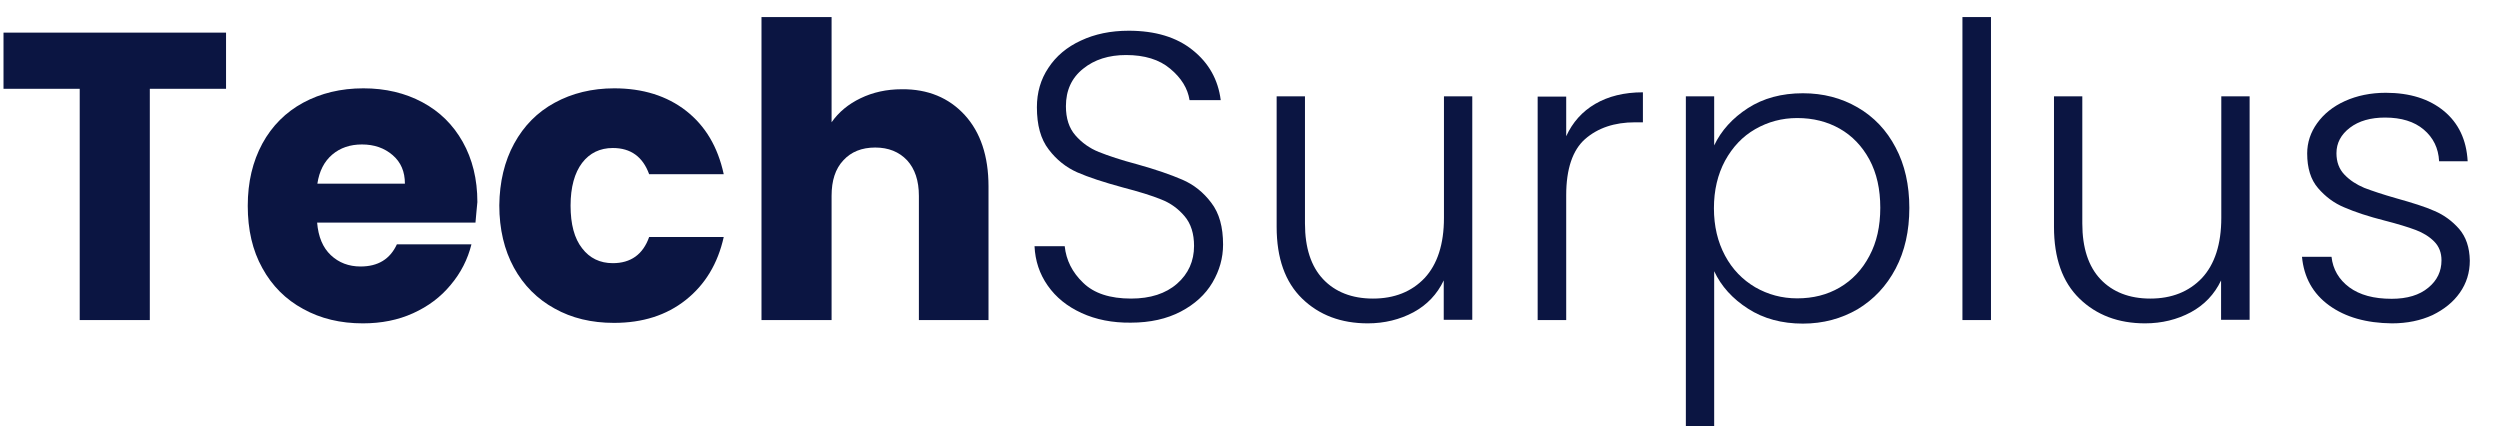 <svg width="79" height="14" viewBox="0 0 79 14" fill="none" xmlns="http://www.w3.org/2000/svg">
<path d="M7.143 1.031V2.806H4.734V10.114H2.519V2.806H0.111V1.031H7.143Z" fill="#0B1542"/>
<path d="M15.025 7.034H10.021C10.058 7.481 10.2 7.824 10.454 8.063C10.707 8.301 11.02 8.421 11.393 8.421C11.945 8.421 12.325 8.19 12.542 7.72H14.898C14.779 8.197 14.562 8.622 14.242 9.002C13.929 9.383 13.533 9.681 13.056 9.897C12.579 10.114 12.05 10.218 11.468 10.218C10.759 10.218 10.133 10.069 9.581 9.763C9.029 9.465 8.597 9.032 8.291 8.473C7.978 7.914 7.829 7.257 7.829 6.504C7.829 5.751 7.985 5.102 8.291 4.536C8.597 3.976 9.029 3.544 9.581 3.245C10.133 2.947 10.767 2.791 11.483 2.791C12.184 2.791 12.803 2.94 13.347 3.231C13.891 3.521 14.316 3.939 14.622 4.483C14.928 5.028 15.085 5.662 15.085 6.385C15.062 6.594 15.047 6.81 15.025 7.034ZM12.795 5.803C12.795 5.423 12.668 5.125 12.407 4.901C12.146 4.677 11.826 4.565 11.438 4.565C11.065 4.565 10.752 4.67 10.498 4.886C10.245 5.102 10.088 5.408 10.029 5.803H12.795Z" fill="#0B1542"/>
<path d="M16.248 4.536C16.554 3.976 16.979 3.544 17.53 3.245C18.075 2.947 18.709 2.791 19.41 2.791C20.312 2.791 21.073 3.029 21.677 3.499C22.288 3.976 22.683 4.64 22.87 5.505H20.513C20.312 4.953 19.932 4.677 19.365 4.677C18.962 4.677 18.634 4.834 18.395 5.147C18.157 5.46 18.03 5.915 18.03 6.497C18.03 7.086 18.149 7.533 18.395 7.846C18.634 8.16 18.962 8.316 19.365 8.316C19.932 8.316 20.32 8.04 20.513 7.489H22.87C22.683 8.331 22.281 8.995 21.669 9.48C21.058 9.964 20.305 10.203 19.402 10.203C18.694 10.203 18.067 10.054 17.523 9.748C16.979 9.45 16.546 9.017 16.24 8.458C15.935 7.899 15.778 7.242 15.778 6.489C15.786 5.751 15.942 5.095 16.248 4.536Z" fill="#0B1542"/>
<path d="M30.484 3.633C30.983 4.178 31.237 4.931 31.237 5.893V10.114H29.037V6.191C29.037 5.706 28.91 5.334 28.664 5.065C28.41 4.797 28.075 4.662 27.657 4.662C27.232 4.662 26.897 4.797 26.651 5.065C26.397 5.334 26.278 5.706 26.278 6.191V10.114H24.063V0.539H26.278V3.864C26.502 3.544 26.807 3.29 27.195 3.104C27.583 2.917 28.015 2.82 28.5 2.82C29.32 2.813 29.984 3.089 30.484 3.633Z" fill="#0B1542"/>
<path d="M34.175 9.89C33.72 9.681 33.37 9.398 33.108 9.025C32.847 8.652 32.713 8.242 32.691 7.78H33.645C33.69 8.22 33.884 8.607 34.227 8.935C34.57 9.271 35.077 9.435 35.741 9.435C36.352 9.435 36.837 9.278 37.195 8.965C37.553 8.652 37.732 8.249 37.732 7.772C37.732 7.384 37.635 7.071 37.434 6.833C37.232 6.594 36.986 6.415 36.695 6.303C36.405 6.184 35.995 6.057 35.48 5.923C34.876 5.759 34.399 5.602 34.041 5.446C33.69 5.289 33.385 5.05 33.138 4.722C32.885 4.394 32.766 3.954 32.766 3.387C32.766 2.925 32.885 2.507 33.131 2.142C33.37 1.777 33.713 1.486 34.153 1.284C34.593 1.076 35.1 0.971 35.666 0.971C36.502 0.971 37.18 1.173 37.687 1.583C38.202 1.993 38.493 2.522 38.575 3.164H37.59C37.531 2.791 37.329 2.463 36.979 2.172C36.636 1.881 36.166 1.739 35.584 1.739C35.04 1.739 34.585 1.881 34.227 2.172C33.862 2.463 33.683 2.858 33.683 3.357C33.683 3.738 33.78 4.044 33.981 4.275C34.182 4.506 34.428 4.685 34.727 4.804C35.025 4.923 35.428 5.058 35.935 5.192C36.524 5.356 36.994 5.52 37.359 5.677C37.724 5.833 38.03 6.079 38.276 6.407C38.53 6.736 38.649 7.176 38.649 7.727C38.649 8.152 38.537 8.548 38.314 8.928C38.09 9.308 37.754 9.614 37.314 9.845C36.874 10.076 36.345 10.196 35.733 10.196C35.152 10.203 34.63 10.099 34.175 9.89Z" fill="#0B1542"/>
<path d="M46.524 3.044V10.106H45.622V8.861C45.413 9.301 45.092 9.636 44.667 9.867C44.235 10.098 43.75 10.218 43.221 10.218C42.378 10.218 41.684 9.957 41.147 9.435C40.611 8.913 40.342 8.16 40.342 7.168V3.044H41.237V7.063C41.237 7.831 41.431 8.421 41.811 8.823C42.191 9.226 42.721 9.435 43.385 9.435C44.063 9.435 44.608 9.218 45.018 8.786C45.42 8.353 45.629 7.72 45.629 6.884V3.044H46.524Z" fill="#0B1542"/>
<path d="M50.409 3.283C50.819 3.044 51.319 2.917 51.916 2.917V3.865H51.669C51.013 3.865 50.491 4.044 50.089 4.394C49.693 4.744 49.492 5.341 49.492 6.169V10.114H48.59V3.052H49.492V4.305C49.693 3.865 49.999 3.522 50.409 3.283Z" fill="#0B1542"/>
<path d="M55.234 3.417C55.719 3.104 56.3 2.947 56.971 2.947C57.613 2.947 58.187 3.096 58.702 3.395C59.216 3.693 59.619 4.118 59.902 4.662C60.193 5.207 60.335 5.848 60.335 6.571C60.335 7.295 60.193 7.936 59.902 8.488C59.611 9.04 59.209 9.465 58.702 9.771C58.187 10.069 57.613 10.226 56.971 10.226C56.308 10.226 55.726 10.069 55.241 9.756C54.749 9.442 54.391 9.047 54.168 8.57V13.462H53.273V3.044H54.168V4.595C54.391 4.125 54.749 3.73 55.234 3.417ZM59.074 5.043C58.843 4.618 58.53 4.29 58.135 4.066C57.74 3.842 57.292 3.73 56.792 3.73C56.308 3.73 55.868 3.85 55.465 4.081C55.062 4.312 54.749 4.647 54.511 5.08C54.279 5.513 54.16 6.012 54.16 6.579C54.16 7.146 54.279 7.645 54.511 8.078C54.742 8.51 55.062 8.838 55.465 9.077C55.868 9.308 56.308 9.428 56.792 9.428C57.292 9.428 57.74 9.316 58.135 9.085C58.53 8.853 58.843 8.525 59.074 8.085C59.306 7.653 59.417 7.146 59.417 6.564C59.417 5.982 59.306 5.475 59.074 5.043Z" fill="#0B1542"/>
<path d="M62.915 0.539V10.114H62.013V0.539H62.915Z" fill="#0B1542"/>
<path d="M71.088 3.044V10.106H70.186V8.861C69.977 9.301 69.656 9.636 69.231 9.867C68.799 10.098 68.314 10.218 67.784 10.218C66.942 10.218 66.248 9.957 65.711 9.435C65.174 8.913 64.906 8.16 64.906 7.168V3.044H65.801V7.063C65.801 7.831 65.995 8.421 66.375 8.823C66.755 9.226 67.285 9.435 67.948 9.435C68.627 9.435 69.171 9.218 69.582 8.786C69.984 8.353 70.193 7.72 70.193 6.884V3.044H71.088Z" fill="#0B1542"/>
<path d="M73.601 9.651C73.087 9.278 72.803 8.764 72.743 8.115H73.676C73.72 8.51 73.907 8.831 74.235 9.077C74.57 9.323 75.01 9.442 75.577 9.442C76.069 9.442 76.457 9.323 76.733 9.092C77.016 8.861 77.151 8.57 77.151 8.227C77.151 7.988 77.076 7.787 76.919 7.63C76.763 7.474 76.569 7.354 76.33 7.265C76.092 7.175 75.771 7.078 75.368 6.974C74.839 6.84 74.414 6.698 74.086 6.556C73.758 6.422 73.482 6.213 73.251 5.945C73.019 5.676 72.907 5.311 72.907 4.849C72.907 4.506 73.012 4.185 73.221 3.894C73.43 3.603 73.72 3.365 74.101 3.193C74.481 3.022 74.913 2.932 75.391 2.932C76.151 2.932 76.763 3.126 77.225 3.506C77.688 3.887 77.941 4.416 77.978 5.095H77.076C77.054 4.677 76.89 4.349 76.591 4.095C76.293 3.842 75.883 3.715 75.368 3.715C74.913 3.715 74.541 3.82 74.257 4.036C73.974 4.252 73.832 4.521 73.832 4.841C73.832 5.117 73.914 5.341 74.086 5.52C74.257 5.699 74.466 5.833 74.712 5.937C74.966 6.034 75.301 6.146 75.719 6.265C76.226 6.407 76.636 6.534 76.934 6.668C77.233 6.795 77.494 6.989 77.71 7.235C77.926 7.488 78.038 7.817 78.046 8.234C78.046 8.614 77.941 8.95 77.732 9.248C77.523 9.547 77.233 9.778 76.867 9.957C76.494 10.128 76.069 10.218 75.585 10.218C74.779 10.21 74.116 10.024 73.601 9.651Z" fill="#0B1542"/>
</svg>
